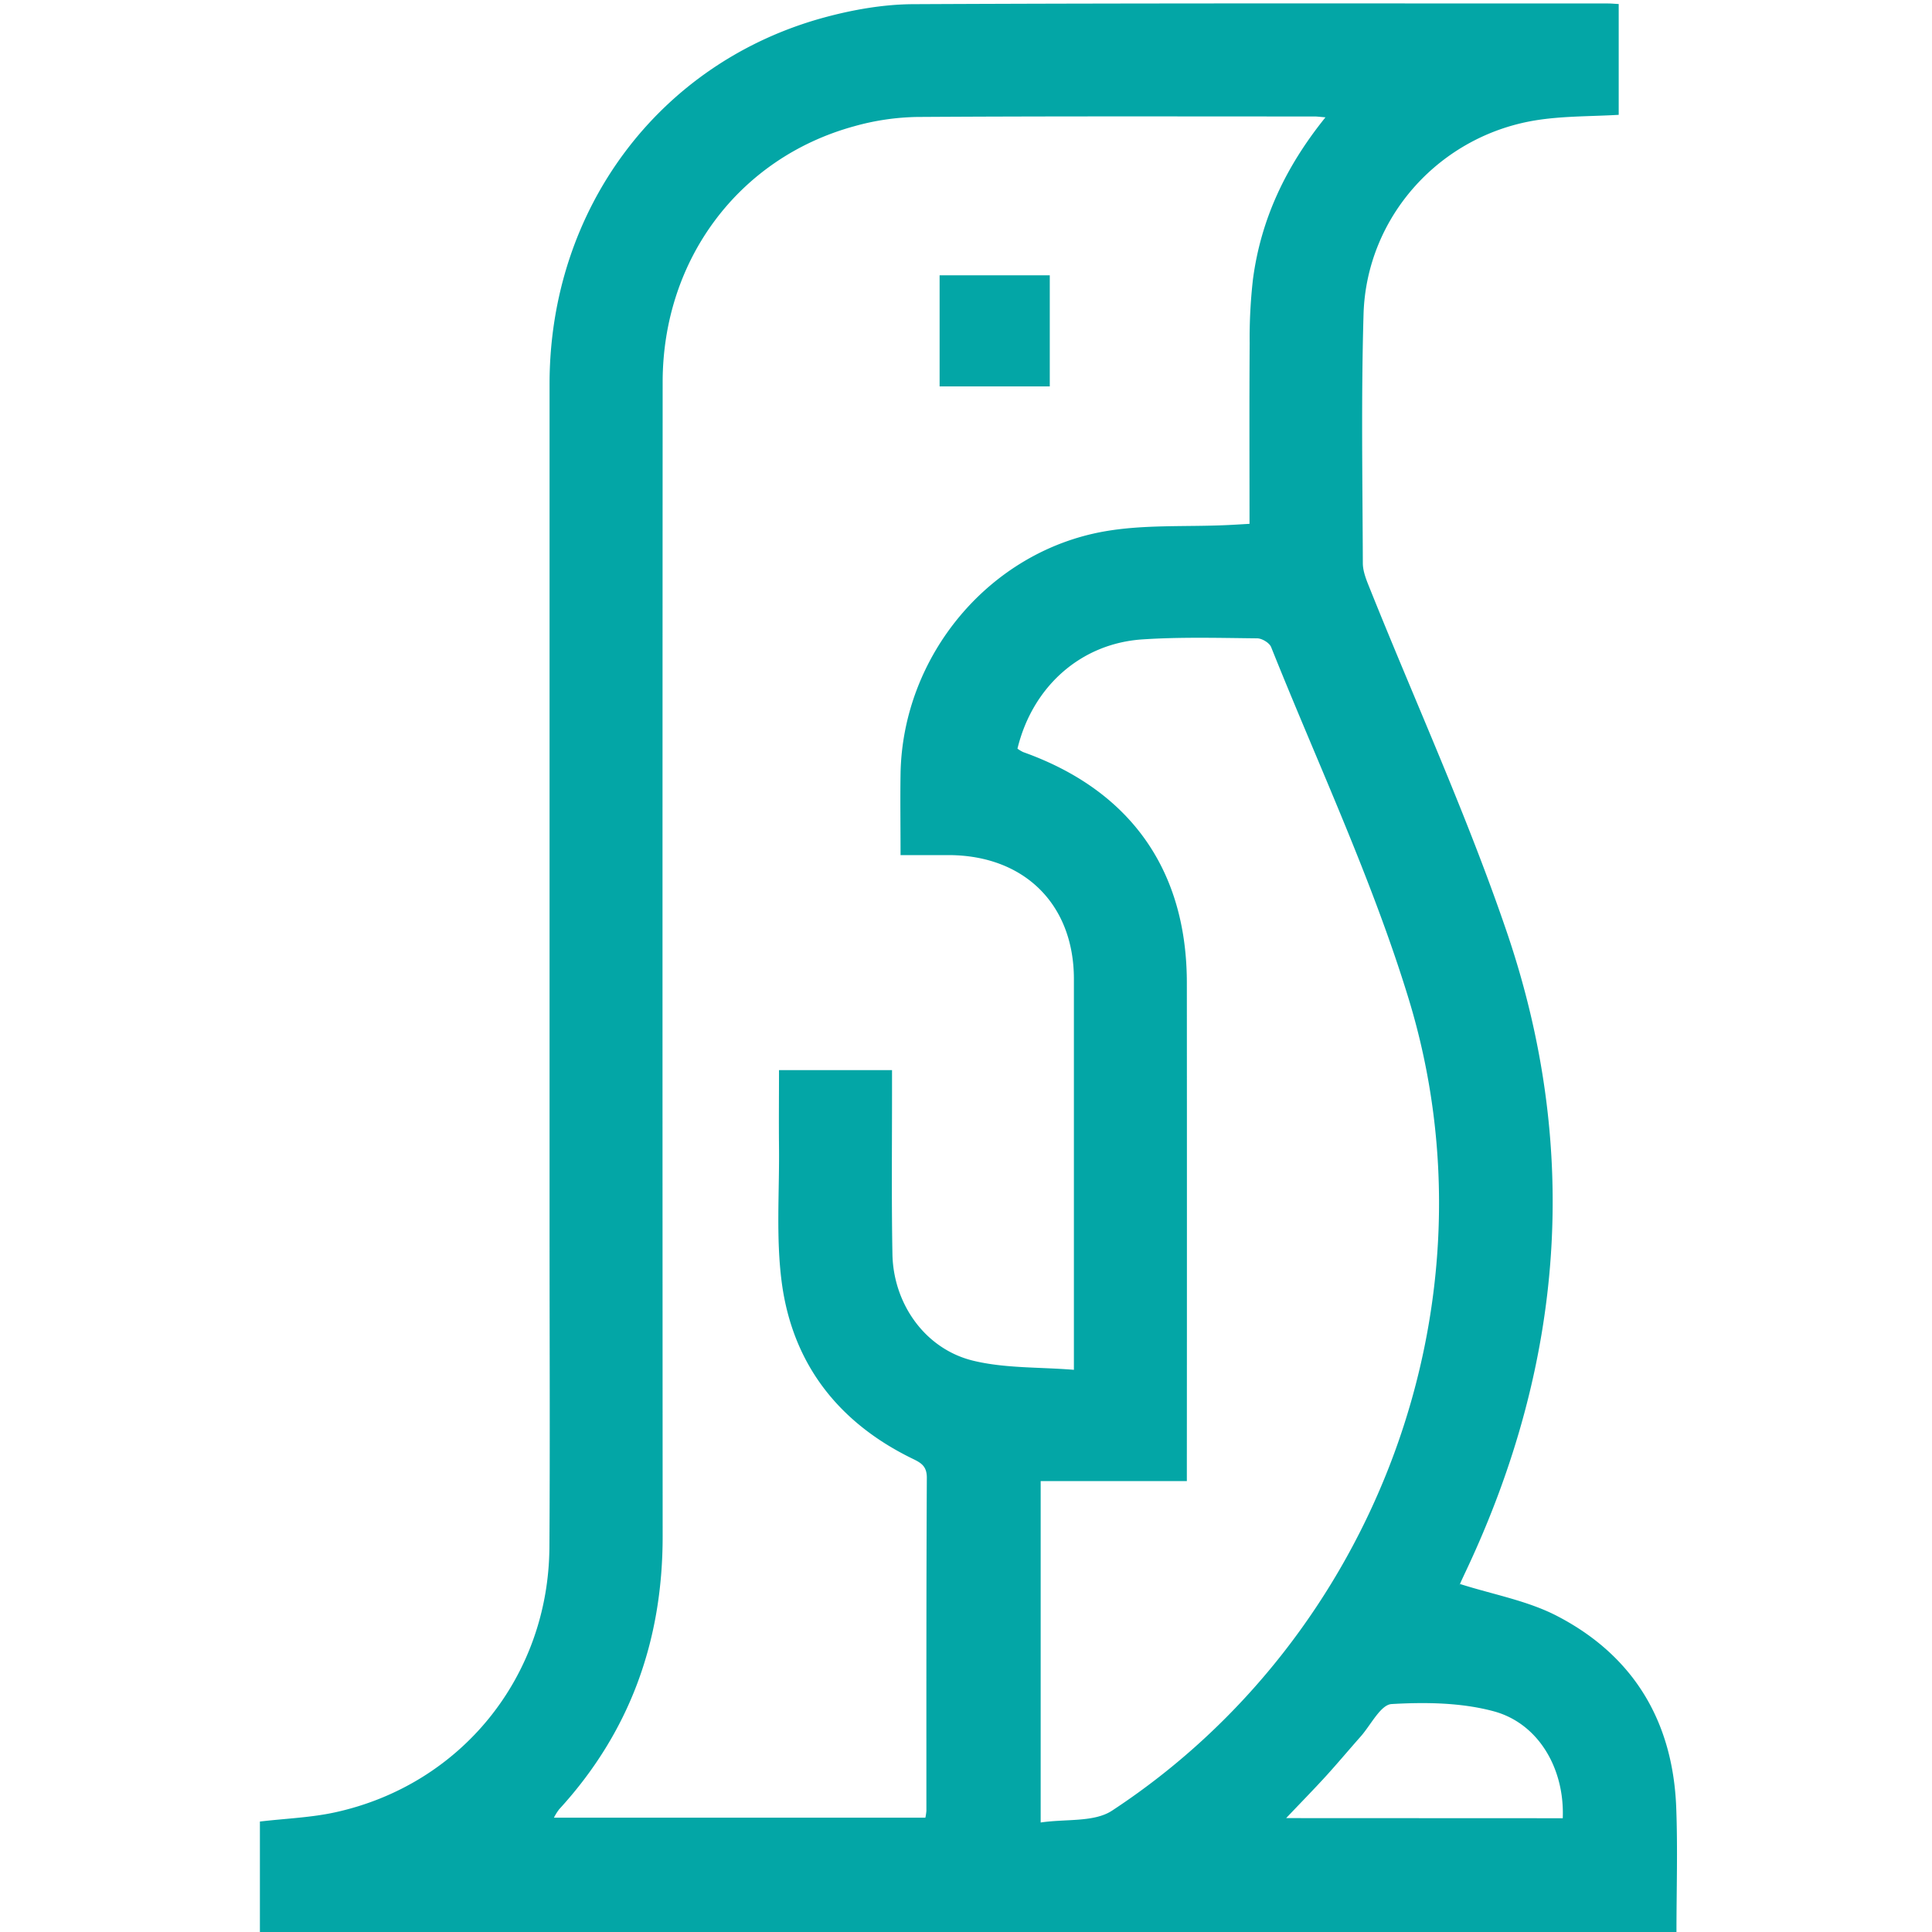 <svg id="レイヤー_1" data-name="レイヤー 1" xmlns="http://www.w3.org/2000/svg" viewBox="0 0 800 800"><defs><style>.cls-1{fill:#03a6a6;}</style></defs><path class="cls-1" d="M107.62,800V754.26c10.77-1.27,21.18-1.63,31.18-3.82C191,739,227.15,694.27,227.5,640.67c.27-42.88.06-85.77.06-128.65q0-176.61,0-353.2c.07-72.33,45.45-133,113.73-151.58C353.24,4,365.85,1.79,378.15,1.73,474.06,1.26,570,1.45,665.9,1.44c1.27,0,2.55.13,4.37.23V47.55c-11.11.65-22.29.47-33.2,2.09-40.5,6-71.33,39.92-72.46,80.6-1,34.28-.42,68.61-.29,102.91,0,3.47,1.49,7.06,2.83,10.38,19,47.43,40.32,94.08,56.78,142.38,30.61,89.87,23.67,178.43-16.78,264.33-.88,1.87-1.78,3.75-2.61,5.65-.19.44-.13,1,0,0,13.51,4.31,27.56,6.82,39.72,13,32,16.4,48.47,43.73,49.83,79.64.65,17.13.1,34.31.1,51.46ZM548.85,48.58c-2.46-.2-3.47-.35-4.48-.35-54.86,0-109.71-.15-164.57.2a102.64,102.64,0,0,0-26.09,3.85c-47.79,13.09-79.29,55.25-79.32,105.94q-.12,239,0,478c0,43.18-13.55,81-42.88,113a22.35,22.35,0,0,0-2.15,3.45H383.18a22.86,22.86,0,0,0,.42-2.81c0-46-.05-92,.18-138,0-4.72-2.33-6.1-5.81-7.79-30.74-14.92-49.78-39.27-54.26-73-2.44-18.42-.95-37.36-1.14-56.06-.11-10.58,0-21.16,0-31.9h46.8v9.17c0,22.35-.24,44.71.17,67.06.38,20.56,13.53,39.22,33.32,44.07,13.26,3.24,27.47,2.63,41.82,3.8v-8.27q0-76.82,0-153.62c-.05-30.81-20.45-51-51.47-51.24-6.65,0-13.29,0-20.31,0,0-12-.17-22.89,0-33.77.85-48.61,36.52-91.84,84.43-100.27,16.47-2.9,33.63-1.84,50.48-2.6,3-.13,6-.33,9.59-.53,0-25.5-.11-50.16.06-74.81a213.77,213.77,0,0,1,1.36-26.43C522.09,90.82,532.37,69,548.85,48.58ZM421.31,310a15.31,15.31,0,0,0,2.35,1.42C468,327.21,491.43,360.18,491.45,407q.06,98.24,0,196.48v9.81H430.92V754.66c10.44-1.57,22.14,0,29.6-4.94C570,677.8,621.65,539,583.28,413.55c-15.2-49.7-37.59-97.2-56.93-145.6-.7-1.76-3.78-3.61-5.77-3.63-15.85-.16-31.75-.61-47.54.44C447.53,266.45,427.55,284.3,421.31,310ZM647.1,752.89c.83-20.46-10-39.27-28.58-44.28-13.46-3.63-28.25-3.81-42.29-3-4.54.27-8.61,8.71-12.83,13.47-4.82,5.44-9.48,11-14.38,16.4-5.15,5.63-10.49,11.08-16.46,17.36Z"/><path class="cls-1" d="M389.07,114h45.62v46H389.07Z"/></svg>